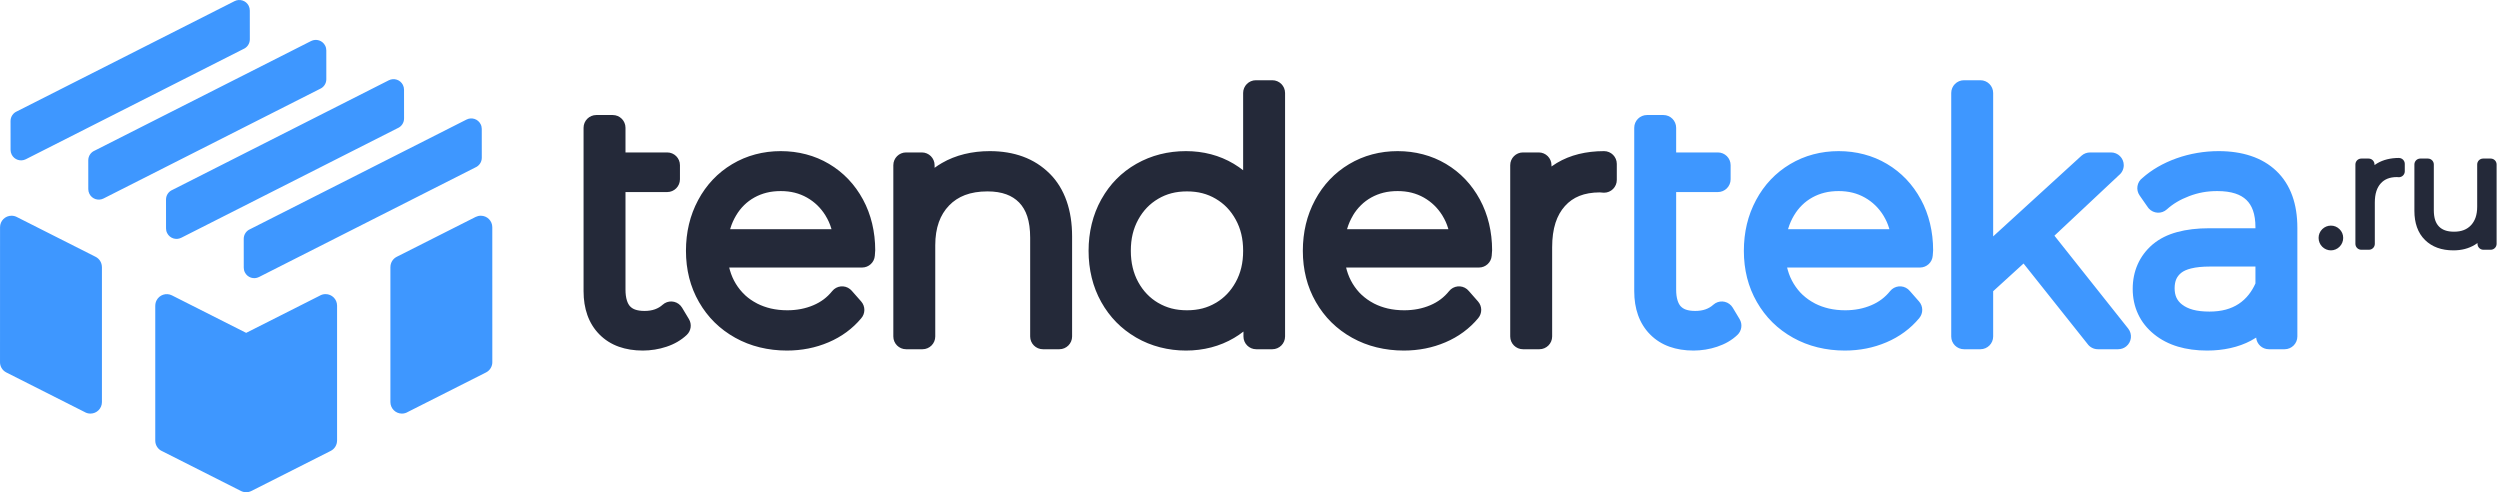 <svg width="193" height="38" viewBox="0 0 193 38" fill="none" xmlns="http://www.w3.org/2000/svg">
<g clip-path="url(#clip0_289_478)">
<path fill-rule="evenodd" clip-rule="evenodd" d="M53.021 25.852C52.803 26.058 52.561 26.238 52.295 26.392C52.039 26.541 51.758 26.666 51.452 26.768C51.16 26.865 50.862 26.938 50.556 26.987C50.241 27.037 49.933 27.063 49.633 27.063C48.946 27.063 48.327 26.964 47.776 26.767C47.195 26.56 46.694 26.242 46.273 25.816C45.858 25.396 45.548 24.896 45.343 24.318C45.149 23.769 45.051 23.156 45.051 22.481V9.865C45.051 9.321 45.492 8.88 46.036 8.88H47.303C47.847 8.88 48.288 9.321 48.288 9.865V11.768H51.508C52.051 11.768 52.492 12.209 52.492 12.752V13.842C52.492 14.386 52.051 14.827 51.508 14.827H48.288V22.354C48.288 22.685 48.324 22.965 48.397 23.195C48.457 23.388 48.54 23.541 48.643 23.652H48.647C48.746 23.759 48.873 23.841 49.027 23.897C49.221 23.968 49.465 24.004 49.76 24.004C50.061 24.004 50.33 23.962 50.564 23.878C50.788 23.797 50.986 23.68 51.155 23.527C51.556 23.163 52.176 23.195 52.539 23.596C52.583 23.645 52.621 23.696 52.654 23.75L53.186 24.636C53.427 25.038 53.346 25.542 53.021 25.852ZM119.775 12.852C119.907 12.757 120.044 12.667 120.186 12.582C120.703 12.273 121.27 12.042 121.887 11.89C122.494 11.742 123.143 11.667 123.832 11.667C124.376 11.667 124.817 12.108 124.817 12.652V13.892C124.817 14.436 124.376 14.877 123.832 14.877C123.79 14.877 123.748 14.874 123.707 14.869L123.501 14.852C122.899 14.855 122.375 14.946 121.93 15.124C121.499 15.297 121.126 15.557 120.814 15.905C120.492 16.263 120.249 16.695 120.086 17.198C119.913 17.734 119.826 18.364 119.826 19.086V25.977C119.826 26.52 119.385 26.961 118.841 26.961H117.574C117.031 26.961 116.589 26.52 116.589 25.977V12.752C116.589 12.209 117.031 11.768 117.574 11.768H118.79C119.334 11.768 119.775 12.209 119.775 12.752V12.852ZM114.18 20.653L103.92 20.653L103.973 20.859C104.081 21.235 104.233 21.584 104.429 21.906C104.631 22.235 104.863 22.523 105.125 22.768H105.129C105.394 23.017 105.698 23.231 106.037 23.41L106.082 23.435C106.407 23.601 106.759 23.727 107.136 23.816C107.53 23.907 107.953 23.953 108.404 23.953C108.775 23.953 109.127 23.92 109.461 23.855C109.796 23.79 110.114 23.693 110.414 23.565C110.712 23.439 110.981 23.285 111.22 23.105C111.458 22.927 111.674 22.716 111.87 22.473C112.21 22.05 112.828 21.983 113.251 22.323C113.307 22.368 113.356 22.418 113.399 22.471L114.108 23.278C114.43 23.646 114.428 24.186 114.126 24.55L114.127 24.551C113.791 24.957 113.407 25.319 112.978 25.635C112.558 25.945 112.094 26.209 111.588 26.425C111.087 26.638 110.568 26.799 110.033 26.904C109.497 27.009 108.945 27.063 108.379 27.063C107.65 27.063 106.95 26.98 106.279 26.816C105.605 26.651 104.972 26.404 104.381 26.074C103.787 25.743 103.257 25.348 102.792 24.89C102.328 24.434 101.927 23.911 101.589 23.323C101.249 22.732 100.995 22.106 100.829 21.446C100.663 20.786 100.579 20.092 100.579 19.365C100.579 18.647 100.657 17.962 100.812 17.311C100.967 16.66 101.204 16.037 101.522 15.444L101.523 15.442C101.837 14.854 102.215 14.328 102.654 13.864C103.093 13.402 103.592 13.004 104.151 12.67C104.713 12.335 105.309 12.084 105.937 11.917C106.565 11.75 107.219 11.667 107.898 11.667C108.576 11.667 109.228 11.749 109.854 11.914C110.482 12.078 111.073 12.325 111.628 12.654C112.182 12.982 112.679 13.378 113.118 13.839C113.555 14.298 113.931 14.82 114.247 15.403C114.559 15.979 114.795 16.599 114.954 17.263C115.111 17.923 115.191 18.607 115.191 19.314C115.191 19.357 115.188 19.399 115.182 19.441L115.161 19.738C115.124 20.256 114.692 20.652 114.18 20.653ZM107.898 14.751C107.507 14.751 107.144 14.792 106.809 14.875C106.474 14.958 106.159 15.081 105.866 15.244C105.573 15.407 105.309 15.604 105.074 15.834C104.832 16.07 104.623 16.337 104.446 16.633L104.449 16.635C104.262 16.949 104.117 17.278 104.013 17.62L103.991 17.696H111.816L111.793 17.617C111.693 17.281 111.55 16.963 111.366 16.663L111.337 16.613C111.159 16.331 110.956 16.078 110.728 15.857C110.489 15.624 110.219 15.423 109.921 15.253C109.629 15.088 109.316 14.963 108.983 14.878C108.646 14.793 108.285 14.751 107.898 14.751ZM99.207 7.179V25.977C99.207 26.52 98.766 26.961 98.222 26.961H96.98C96.436 26.961 95.995 26.52 95.995 25.977V25.595C95.767 25.774 95.526 25.939 95.272 26.088C94.721 26.413 94.132 26.657 93.508 26.819C92.883 26.981 92.233 27.063 91.559 27.063C90.871 27.063 90.202 26.979 89.555 26.812C88.906 26.645 88.294 26.396 87.723 26.066L87.669 26.033C87.113 25.706 86.617 25.321 86.182 24.879C85.731 24.42 85.341 23.898 85.014 23.312C84.688 22.729 84.444 22.105 84.281 21.439C84.119 20.777 84.038 20.085 84.038 19.365C84.038 18.645 84.119 17.953 84.281 17.288C84.443 16.622 84.688 15.993 85.014 15.405L85.046 15.352C85.368 14.78 85.747 14.273 86.182 13.831C86.636 13.369 87.153 12.974 87.73 12.646C88.308 12.318 88.918 12.072 89.559 11.91C90.197 11.748 90.864 11.667 91.559 11.667C92.228 11.667 92.872 11.748 93.49 11.91C94.11 12.073 94.693 12.317 95.238 12.641L95.286 12.671C95.525 12.815 95.753 12.973 95.97 13.142V7.179C95.97 6.635 96.411 6.194 96.954 6.194H98.222C98.766 6.194 99.207 6.635 99.207 7.179ZM91.635 23.953C92.066 23.953 92.465 23.905 92.83 23.811C93.191 23.717 93.534 23.574 93.858 23.382L93.907 23.355C94.21 23.172 94.483 22.953 94.727 22.699C94.981 22.434 95.205 22.127 95.396 21.779C95.588 21.43 95.732 21.059 95.826 20.666C95.922 20.27 95.97 19.837 95.97 19.365C95.97 18.892 95.922 18.458 95.826 18.062C95.732 17.67 95.588 17.299 95.396 16.95C95.205 16.602 94.982 16.296 94.727 16.03C94.474 15.767 94.184 15.539 93.858 15.347C93.533 15.155 93.191 15.012 92.829 14.919C92.465 14.824 92.066 14.776 91.635 14.776C91.203 14.776 90.805 14.824 90.439 14.919C90.079 15.013 89.736 15.155 89.412 15.347C89.086 15.539 88.796 15.767 88.543 16.03C88.288 16.296 88.064 16.602 87.873 16.95C87.681 17.299 87.538 17.67 87.443 18.062C87.347 18.458 87.3 18.892 87.3 19.365C87.3 20.279 87.491 21.084 87.873 21.779C88.064 22.127 88.288 22.434 88.543 22.699C88.799 22.966 89.087 23.194 89.408 23.382H89.412C89.736 23.574 90.079 23.716 90.44 23.811C90.805 23.906 91.204 23.953 91.635 23.953ZM76.41 11.667C77.352 11.667 78.206 11.808 78.972 12.089C79.76 12.379 80.446 12.816 81.03 13.399L81.032 13.401L81.034 13.399C81.618 13.983 82.056 14.695 82.347 15.533C82.626 16.336 82.766 17.242 82.766 18.25V25.977C82.766 26.52 82.325 26.961 81.781 26.961H80.514C79.97 26.961 79.529 26.52 79.529 25.977V18.351C79.529 17.705 79.453 17.153 79.302 16.696C79.162 16.274 78.954 15.921 78.68 15.637L78.673 15.63C78.403 15.355 78.078 15.147 77.696 15.006C77.282 14.853 76.794 14.776 76.233 14.776C75.572 14.776 74.992 14.871 74.495 15.059C74.022 15.239 73.612 15.508 73.267 15.866C72.92 16.227 72.657 16.654 72.48 17.149C72.295 17.666 72.202 18.262 72.202 18.934V25.977C72.202 26.52 71.761 26.961 71.217 26.961H69.95C69.406 26.961 68.965 26.52 68.965 25.977V12.752C68.965 12.209 69.406 11.768 69.95 11.768H71.166C71.71 11.768 72.151 12.209 72.151 12.752V12.954C72.33 12.822 72.517 12.7 72.713 12.587C73.244 12.279 73.825 12.048 74.453 11.894C75.071 11.743 75.724 11.667 76.41 11.667ZM66.556 20.653L56.295 20.653L56.349 20.859C56.456 21.235 56.609 21.584 56.805 21.906C57.003 22.23 57.236 22.518 57.504 22.768L57.547 22.811C57.798 23.039 58.087 23.239 58.413 23.41L58.457 23.435C58.782 23.6 59.134 23.727 59.512 23.816C59.906 23.907 60.328 23.953 60.779 23.953C61.15 23.953 61.503 23.92 61.836 23.855C62.171 23.79 62.49 23.693 62.79 23.565C63.087 23.439 63.356 23.285 63.596 23.105C63.833 22.927 64.05 22.716 64.246 22.473C64.585 22.05 65.204 21.983 65.626 22.323C65.671 22.359 65.712 22.398 65.748 22.439L66.484 23.274C66.816 23.652 66.807 24.212 66.481 24.578C66.15 24.973 65.774 25.326 65.354 25.636C64.934 25.945 64.47 26.209 63.964 26.425C63.463 26.638 62.944 26.799 62.409 26.904C61.873 27.009 61.321 27.063 60.755 27.063C60.026 27.063 59.326 26.98 58.655 26.816C57.981 26.651 57.348 26.404 56.757 26.074C56.163 25.743 55.633 25.348 55.168 24.89C54.704 24.434 54.303 23.911 53.965 23.323C53.625 22.733 53.371 22.106 53.205 21.446C53.039 20.786 52.956 20.092 52.956 19.365C52.956 18.647 53.033 17.962 53.189 17.311C53.343 16.66 53.58 16.037 53.898 15.444L53.899 15.442C54.213 14.854 54.591 14.329 55.031 13.864C55.468 13.402 55.967 13.004 56.527 12.67C57.089 12.335 57.685 12.084 58.314 11.917C58.941 11.75 59.595 11.667 60.274 11.667C60.952 11.667 61.604 11.749 62.23 11.914C62.858 12.078 63.449 12.325 64.004 12.654C64.558 12.982 65.055 13.378 65.494 13.839C65.931 14.298 66.307 14.82 66.623 15.403C66.935 15.979 67.171 16.599 67.33 17.263C67.487 17.923 67.567 18.607 67.567 19.314C67.567 19.356 67.564 19.399 67.558 19.44L67.537 19.738C67.501 20.256 67.068 20.652 66.556 20.653ZM60.274 14.751C59.883 14.751 59.519 14.792 59.185 14.875C58.85 14.958 58.535 15.081 58.242 15.244C57.949 15.407 57.684 15.604 57.449 15.834C57.214 16.065 57.005 16.332 56.825 16.635C56.639 16.948 56.493 17.277 56.389 17.62L56.367 17.696H64.192L64.17 17.619C64.069 17.282 63.926 16.963 63.741 16.663L63.713 16.613C63.535 16.33 63.332 16.078 63.104 15.856C62.865 15.624 62.595 15.422 62.297 15.253C62.005 15.088 61.692 14.962 61.359 14.878C61.022 14.793 60.66 14.751 60.274 14.751Z" fill="#242939"/>
<path fill-rule="evenodd" clip-rule="evenodd" d="M134.132 25.852C133.916 26.058 133.674 26.238 133.407 26.392C133.155 26.538 132.874 26.663 132.563 26.767C132.272 26.865 131.974 26.938 131.669 26.987C131.353 27.037 131.045 27.063 130.745 27.063C130.058 27.063 129.439 26.964 128.888 26.767C128.307 26.56 127.806 26.243 127.385 25.816C126.97 25.396 126.66 24.897 126.455 24.319C126.26 23.769 126.163 23.156 126.163 22.481V9.865C126.163 9.321 126.604 8.88 127.148 8.88H128.415C128.958 8.88 129.399 9.321 129.399 9.865V11.768H132.619C133.163 11.768 133.604 12.209 133.604 12.752V13.842C133.604 14.386 133.163 14.827 132.619 14.827H129.399V22.354C129.399 22.685 129.436 22.965 129.508 23.195C129.569 23.388 129.652 23.541 129.755 23.652H129.759C129.858 23.759 129.985 23.841 130.139 23.897C130.333 23.968 130.577 24.004 130.872 24.004C131.173 24.004 131.441 23.962 131.676 23.878C131.9 23.797 132.097 23.68 132.266 23.527C132.668 23.163 133.288 23.195 133.651 23.596C133.695 23.645 133.733 23.696 133.766 23.75L134.298 24.636C134.538 25.038 134.458 25.542 134.132 25.852ZM171.279 11.667C172.195 11.667 173.022 11.789 173.759 12.034C174.531 12.29 175.188 12.677 175.731 13.194C176.285 13.722 176.698 14.366 176.969 15.124C177.227 15.846 177.356 16.668 177.356 17.591V25.977C177.356 26.52 176.915 26.961 176.372 26.961H175.156C174.641 26.961 174.219 26.566 174.175 26.063C174.043 26.147 173.907 26.227 173.767 26.301C173.291 26.554 172.762 26.745 172.181 26.874C171.615 27 171.018 27.063 170.393 27.063C169.566 27.063 168.815 26.962 168.14 26.761C167.437 26.551 166.82 26.231 166.29 25.8C165.749 25.361 165.339 24.844 165.062 24.251C164.784 23.658 164.645 23.008 164.645 22.303C164.645 21.619 164.772 20.989 165.025 20.416C165.281 19.835 165.66 19.326 166.162 18.888L166.229 18.835C166.724 18.423 167.341 18.116 168.079 17.915C168.801 17.718 169.631 17.62 170.571 17.62H174.12V17.541C174.12 17.034 174.055 16.6 173.927 16.24C173.812 15.917 173.644 15.649 173.423 15.436C173.198 15.22 172.913 15.054 172.568 14.941L172.565 14.94C172.179 14.814 171.717 14.751 171.178 14.751C170.783 14.751 170.411 14.782 170.062 14.845C169.707 14.909 169.354 15.008 169.004 15.141C168.656 15.273 168.337 15.425 168.049 15.597C167.77 15.763 167.513 15.953 167.28 16.165C166.879 16.53 166.257 16.501 165.892 16.1C165.862 16.068 165.836 16.034 165.812 15.999L165.177 15.087C164.874 14.652 164.972 14.058 165.391 13.742C165.757 13.42 166.154 13.135 166.581 12.887C167.033 12.626 167.519 12.402 168.039 12.218C168.554 12.035 169.085 11.898 169.629 11.806C170.175 11.713 170.726 11.667 171.279 11.667ZM170.571 24.054C171.034 24.054 171.456 24.003 171.837 23.9C172.205 23.799 172.535 23.653 172.827 23.46C173.122 23.266 173.382 23.026 173.606 22.74C173.805 22.488 173.976 22.202 174.12 21.883V20.578H170.595C170.022 20.578 169.541 20.627 169.152 20.724C168.82 20.807 168.566 20.921 168.39 21.063C168.219 21.202 168.092 21.363 168.011 21.544C167.925 21.737 167.881 21.973 167.881 22.252C167.881 22.539 167.93 22.785 168.026 22.989C168.12 23.188 168.265 23.364 168.46 23.515H168.464C168.684 23.686 168.956 23.817 169.28 23.906L169.314 23.916C169.665 24.008 170.084 24.054 170.571 24.054ZM156.218 20.343L153.872 22.482V25.977C153.872 26.52 153.431 26.961 152.887 26.961H151.62C151.076 26.961 150.635 26.52 150.635 25.977V7.179C150.635 6.635 151.076 6.194 151.62 6.194H152.887C153.431 6.194 153.872 6.635 153.872 7.179V18.249L160.687 12.025C160.876 11.854 161.113 11.769 161.349 11.77L162.97 11.768C163.513 11.768 163.954 12.209 163.954 12.752C163.954 13.06 163.813 13.336 163.591 13.516L158.602 18.195L164.296 25.365C164.634 25.79 164.563 26.408 164.139 26.746C163.958 26.89 163.742 26.959 163.527 26.959V26.961H161.956C161.622 26.961 161.326 26.794 161.148 26.54L156.218 20.343ZM148.226 20.653L137.965 20.653L138.019 20.859C138.126 21.235 138.278 21.583 138.475 21.906C138.677 22.235 138.909 22.523 139.171 22.768H139.175C139.44 23.017 139.743 23.231 140.083 23.41L140.127 23.435C140.453 23.6 140.805 23.727 141.183 23.816C141.576 23.907 141.999 23.953 142.45 23.953C142.821 23.953 143.173 23.92 143.507 23.855C143.842 23.79 144.16 23.693 144.46 23.565C144.758 23.439 145.027 23.285 145.266 23.105C145.503 22.927 145.72 22.716 145.916 22.473C146.256 22.05 146.874 21.983 147.297 22.323C147.353 22.368 147.402 22.418 147.445 22.471L148.154 23.278C148.476 23.646 148.474 24.186 148.172 24.55L148.173 24.551C147.837 24.957 147.454 25.319 147.024 25.635C146.604 25.945 146.14 26.209 145.634 26.425C145.133 26.638 144.614 26.799 144.078 26.904C143.543 27.009 142.991 27.063 142.425 27.063C141.696 27.063 140.996 26.98 140.325 26.816C139.651 26.651 139.018 26.404 138.427 26.074C137.833 25.743 137.303 25.348 136.838 24.89C136.374 24.434 135.973 23.911 135.635 23.323C135.295 22.733 135.041 22.106 134.875 21.447C134.709 20.787 134.626 20.092 134.626 19.365C134.626 18.647 134.703 17.962 134.858 17.311C135.013 16.66 135.25 16.037 135.568 15.444L135.569 15.442C135.883 14.854 136.261 14.328 136.7 13.864C137.139 13.402 137.638 13.004 138.197 12.67C138.758 12.335 139.354 12.084 139.983 11.917C140.611 11.75 141.265 11.667 141.944 11.667C142.621 11.667 143.274 11.749 143.9 11.914C144.528 12.078 145.119 12.325 145.673 12.654C146.227 12.982 146.725 13.378 147.164 13.839C147.6 14.297 147.976 14.818 148.291 15.4L148.293 15.399C148.605 15.973 148.84 16.595 149 17.263C149.158 17.923 149.237 18.607 149.237 19.314C149.237 19.357 149.234 19.399 149.229 19.441L149.207 19.738C149.171 20.257 148.738 20.652 148.226 20.653ZM141.944 14.751C141.553 14.751 141.189 14.792 140.854 14.875C140.52 14.958 140.205 15.081 139.912 15.244C139.619 15.407 139.354 15.604 139.12 15.834C138.884 16.065 138.675 16.332 138.495 16.635C138.308 16.949 138.163 17.278 138.059 17.62L138.037 17.696H145.862L145.839 17.617C145.739 17.281 145.596 16.962 145.412 16.663L145.383 16.612C145.205 16.33 145.002 16.078 144.774 15.856C144.535 15.624 144.265 15.422 143.967 15.253C143.675 15.088 143.363 14.962 143.029 14.878C142.692 14.793 142.331 14.751 141.944 14.751Z" fill="#3E97FF"/>
<path fill-rule="evenodd" clip-rule="evenodd" d="M179.945 19.328C179.693 19.328 179.454 19.225 179.276 19.047C179.186 18.957 179.116 18.853 179.068 18.735C179.02 18.617 178.996 18.494 178.996 18.367C178.996 18.237 179.02 18.114 179.068 17.999C179.116 17.883 179.189 17.778 179.283 17.687C179.375 17.599 179.477 17.532 179.588 17.487C179.701 17.441 179.82 17.418 179.945 17.418C180.198 17.418 180.419 17.508 180.606 17.687C180.701 17.778 180.773 17.882 180.821 17.998C180.87 18.114 180.894 18.237 180.894 18.367C180.894 18.494 180.87 18.616 180.822 18.733C180.776 18.849 180.706 18.953 180.612 19.047C180.525 19.135 180.424 19.204 180.309 19.253C180.193 19.303 180.071 19.328 179.945 19.328ZM192.738 12.697V18.825C192.738 19.076 192.534 19.281 192.282 19.281H191.719C191.467 19.281 191.263 19.076 191.263 18.825V18.762C191.194 18.812 191.123 18.859 191.049 18.904C190.808 19.047 190.55 19.154 190.276 19.224C190.003 19.293 189.713 19.328 189.406 19.328C188.485 19.328 187.753 19.061 187.209 18.526C186.932 18.254 186.725 17.924 186.588 17.538C186.457 17.167 186.391 16.746 186.391 16.278V12.697C186.391 12.445 186.595 12.241 186.847 12.241H187.434C187.686 12.241 187.891 12.445 187.891 12.697V16.23C187.891 16.528 187.926 16.784 187.997 16.996C188.063 17.192 188.16 17.355 188.287 17.485L188.288 17.487C188.415 17.616 188.57 17.715 188.754 17.781C188.95 17.852 189.183 17.887 189.453 17.887C189.741 17.887 189.995 17.844 190.213 17.758C190.424 17.675 190.606 17.552 190.759 17.388C190.916 17.22 191.035 17.021 191.114 16.793C191.197 16.553 191.239 16.276 191.239 15.96V12.697C191.239 12.445 191.443 12.241 191.695 12.241H192.282C192.534 12.241 192.738 12.445 192.738 12.697ZM183.312 12.744C183.374 12.7 183.437 12.658 183.503 12.618C183.743 12.475 184.006 12.368 184.291 12.298C184.573 12.229 184.873 12.194 185.192 12.194C185.444 12.194 185.649 12.399 185.649 12.65V13.225C185.649 13.477 185.444 13.681 185.192 13.681L185.04 13.67C184.761 13.671 184.518 13.713 184.311 13.796C184.111 13.876 183.938 13.997 183.794 14.158C183.645 14.324 183.532 14.524 183.457 14.757C183.376 15.006 183.336 15.297 183.336 15.632V18.825C183.336 19.076 183.132 19.281 182.88 19.281H182.293C182.041 19.281 181.837 19.076 181.837 18.825V12.697C181.837 12.445 182.041 12.241 182.293 12.241H182.856C183.108 12.241 183.312 12.445 183.312 12.697V12.744Z" fill="#242939"/>
<path fill-rule="evenodd" clip-rule="evenodd" d="M7.313 11.626L24.016 3.167C24.415 2.966 24.902 3.126 25.104 3.525C25.163 3.642 25.191 3.767 25.191 3.89L25.192 6.117C25.192 6.454 24.987 6.744 24.694 6.866L7.99 15.325C7.591 15.526 7.104 15.365 6.903 14.966C6.844 14.849 6.816 14.724 6.816 14.602L6.814 12.375C6.814 12.037 7.02 11.748 7.313 11.626ZM25.532 34.809L19.404 37.905C19.161 38.027 18.866 38.036 18.604 37.905L12.534 34.838C12.212 34.705 11.986 34.387 11.986 34.018V23.594H11.988C11.988 23.46 12.018 23.323 12.083 23.195C12.303 22.758 12.836 22.582 13.274 22.803L19.004 25.697L24.676 22.832C24.809 22.752 24.966 22.705 25.133 22.705C25.624 22.705 26.022 23.103 26.022 23.594V34.018H26.02C26.02 34.341 25.841 34.653 25.532 34.809ZM37.52 28.753L31.485 31.802C31.351 31.883 31.195 31.929 31.027 31.929C30.537 31.929 30.139 31.531 30.139 31.04V20.616H30.141C30.141 20.293 30.319 19.981 30.628 19.825L36.721 16.747C36.841 16.688 36.976 16.654 37.12 16.654C37.609 16.654 38.005 17.05 38.005 17.539L38.007 27.915C38.024 28.256 37.844 28.59 37.52 28.753ZM6.523 31.802L0.487 28.753C0.164 28.59 -0.017 28.256 0.001 27.915L0.003 17.539C0.003 17.05 0.399 16.654 0.888 16.654C1.031 16.654 1.167 16.688 1.287 16.748L7.379 19.825C7.688 19.981 7.866 20.293 7.867 20.616H7.869V31.04C7.869 31.531 7.471 31.929 6.98 31.929C6.813 31.929 6.657 31.883 6.523 31.802ZM1.313 8.593L18.111 0.087C18.51 -0.114 18.997 0.046 19.198 0.445C19.257 0.562 19.285 0.687 19.285 0.81L19.287 3.037C19.287 3.374 19.081 3.664 18.788 3.786L1.991 12.294C1.592 12.495 1.104 12.334 0.903 11.935C0.844 11.818 0.816 11.694 0.816 11.571L0.814 9.342C0.814 9.005 1.02 8.716 1.313 8.593ZM19.315 17.688L36.018 9.229C36.417 9.028 36.904 9.189 37.105 9.588C37.164 9.705 37.192 9.83 37.192 9.952L37.194 12.179C37.194 12.517 36.988 12.806 36.695 12.929L19.992 21.387C19.593 21.589 19.106 21.428 18.905 21.029C18.846 20.912 18.818 20.787 18.818 20.665L18.816 18.437C18.816 18.1 19.022 17.81 19.315 17.688ZM13.315 14.657L30.017 6.198C30.416 5.997 30.903 6.157 31.104 6.556C31.163 6.673 31.191 6.798 31.191 6.921L31.193 9.148C31.193 9.486 30.987 9.775 30.694 9.897L13.992 18.356C13.593 18.558 13.106 18.397 12.905 17.998C12.845 17.881 12.818 17.756 12.818 17.633L12.816 15.406C12.816 15.068 13.021 14.779 13.315 14.657Z" fill="#3E97FF"/>
</g>
<defs>
<clipPath id="clip0_289_478">
<rect width="193" height="38" fill="white"/>
</clipPath>
</defs>
</svg>
